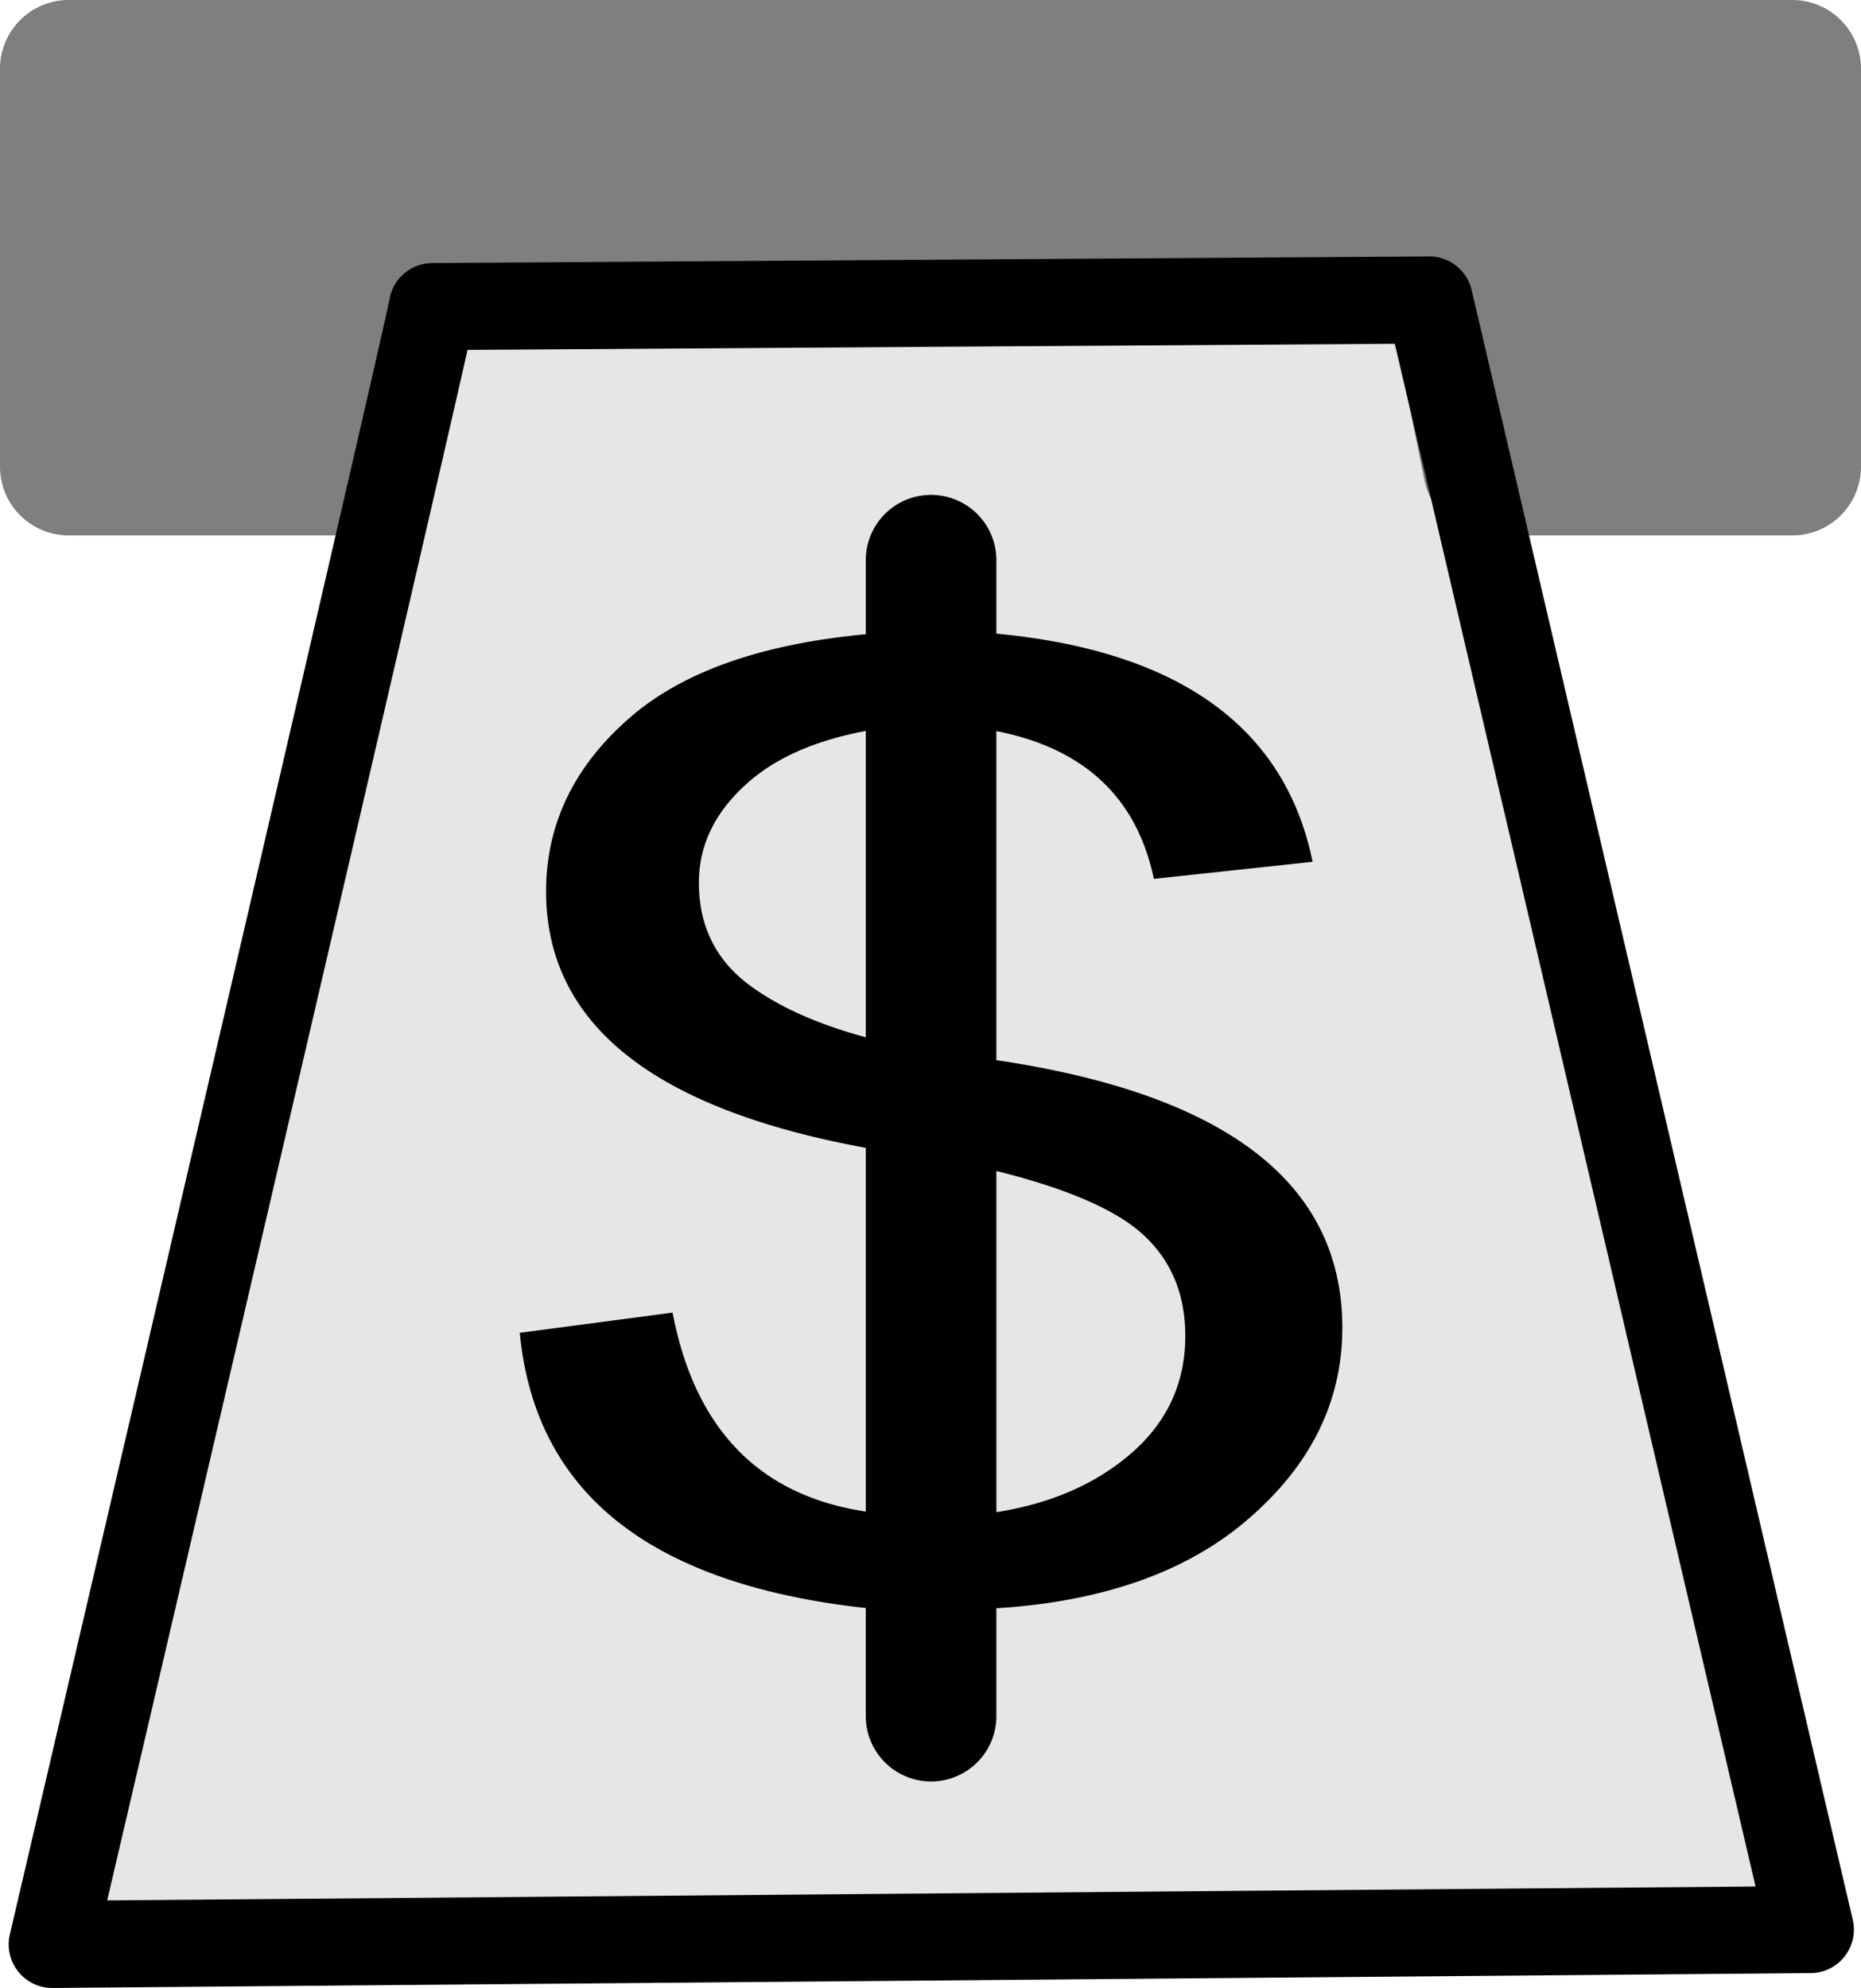 <?xml version="1.0" encoding="UTF-8" standalone="no"?>
<svg xmlns:rdf="http://www.w3.org/1999/02/22-rdf-syntax-ns#" xmlns="http://www.w3.org/2000/svg" version="1.0" xmlns:cc="http://creativecommons.org/ns#" xmlns:dc="http://purl.org/dc/elements/1.1/" viewBox="0 0 488.438 521.645">
<path opacity=".1" d="m113.495 80.453c-1.832 10.622-99.786 429.766-99.786 429.766l461.435-3.899-100.019-427.603-261.63 1.736z"/>
<path d="m375.049 67.291-261.631 1.736a11.427 11.427 0 0 0 -11.184 9.484c0.075-0.438-0.501 2.399-1.312 6.021-0.811 3.622-1.954 8.659-3.379 14.889-2.85 12.459-6.826 29.697-11.545 50.086-9.438 40.778-21.853 94.164-34.211 147.219-24.716 106.109-49.205 210.893-49.205 210.893a11.427 11.427 0 0 0 11.223 14.025l461.436-3.898a11.427 11.427 0 0 0 11.029 -14.029l-100.02-427.602a11.427 11.427 0 0 0 -11.201 -8.824zm-8.973 22.912 94.689 404.812-432.631 3.654c2.964-12.683 22.848-97.758 45.908-196.758 12.359-53.06 24.776-106.451 34.219-147.25 4.722-20.399 8.701-37.65 11.559-50.146 1.211-5.293 2.101-9.224 2.883-12.697l243.373-1.615zm-121.963 39.656a17.141 17.141 0 0 0 -16.881 17.381v19.184c-27.273 2.558-47.822 9.767-61.625 21.639-14.853 12.775-22.279 28.066-22.279 45.873-0 17.918 7.5 32.573 22.502 43.965 13.931 10.579 34.406 18.339 61.402 23.291v95.441c-12.969-1.95-23.562-6.739-31.77-14.379-9.506-8.848-15.818-21.457-18.938-37.826l-40.104 5.309c2.079 21.789 11.213 38.739 27.402 50.85 15.042 11.253 36.185 18.37 63.408 21.363v28.137a17.141 17.141 0 1 0 34.279 0v-28.078c27.739-1.742 49.622-9.398 65.621-22.998 16.784-14.268 25.176-31.133 25.176-50.6-0-19.024-7.649-34.399-22.947-46.123-15.168-11.623-37.791-19.653-67.85-24.102v-86.344c10.86 2.134 19.668 6.123 26.41 11.98 7.575 6.581 12.551 15.514 14.928 26.795l41.662-4.48c-3.713-18.139-12.849-32.24-27.404-42.305-13.755-9.511-32.291-15.364-55.596-17.566v-19.025a17.141 17.141 0 0 0 -17.398 -17.381zm-16.881 61.943v80.375c-12.617-3.411-22.766-7.943-30.434-13.605-8.912-6.581-13.367-15.569-13.367-26.961-0-9.954 4.307-18.718 12.922-26.295 7.455-6.556 17.751-11.057 30.879-13.514zm34.279 115.459c18.274 4.561 30.982 10.007 38.107 16.344 7.649 6.802 11.472 15.79 11.473 26.961-0 12.719-5.051 23.253-15.15 31.604-9.196 7.603-20.677 12.47-34.43 14.617v-89.525z"/>
<path opacity=".5" d="m18.031 0a18.033 18.033 0 0 0 -18.031 18.031v104.438a18.033 18.033 0 0 0 18.031 18.031h77.934a18.033 18.033 0 0 0 17.383 -13.24c4.845-17.581 8.485-35.809 10.959-48.887l239.562-1.529 10.018 49.221a18.033 18.033 0 0 0 17.668 14.436h78.852a18.033 18.033 0 0 0 18.031 -18.031v-104.438a18.033 18.033 0 0 0 -18.031 -18.031h-452.375z"/>
</svg>

